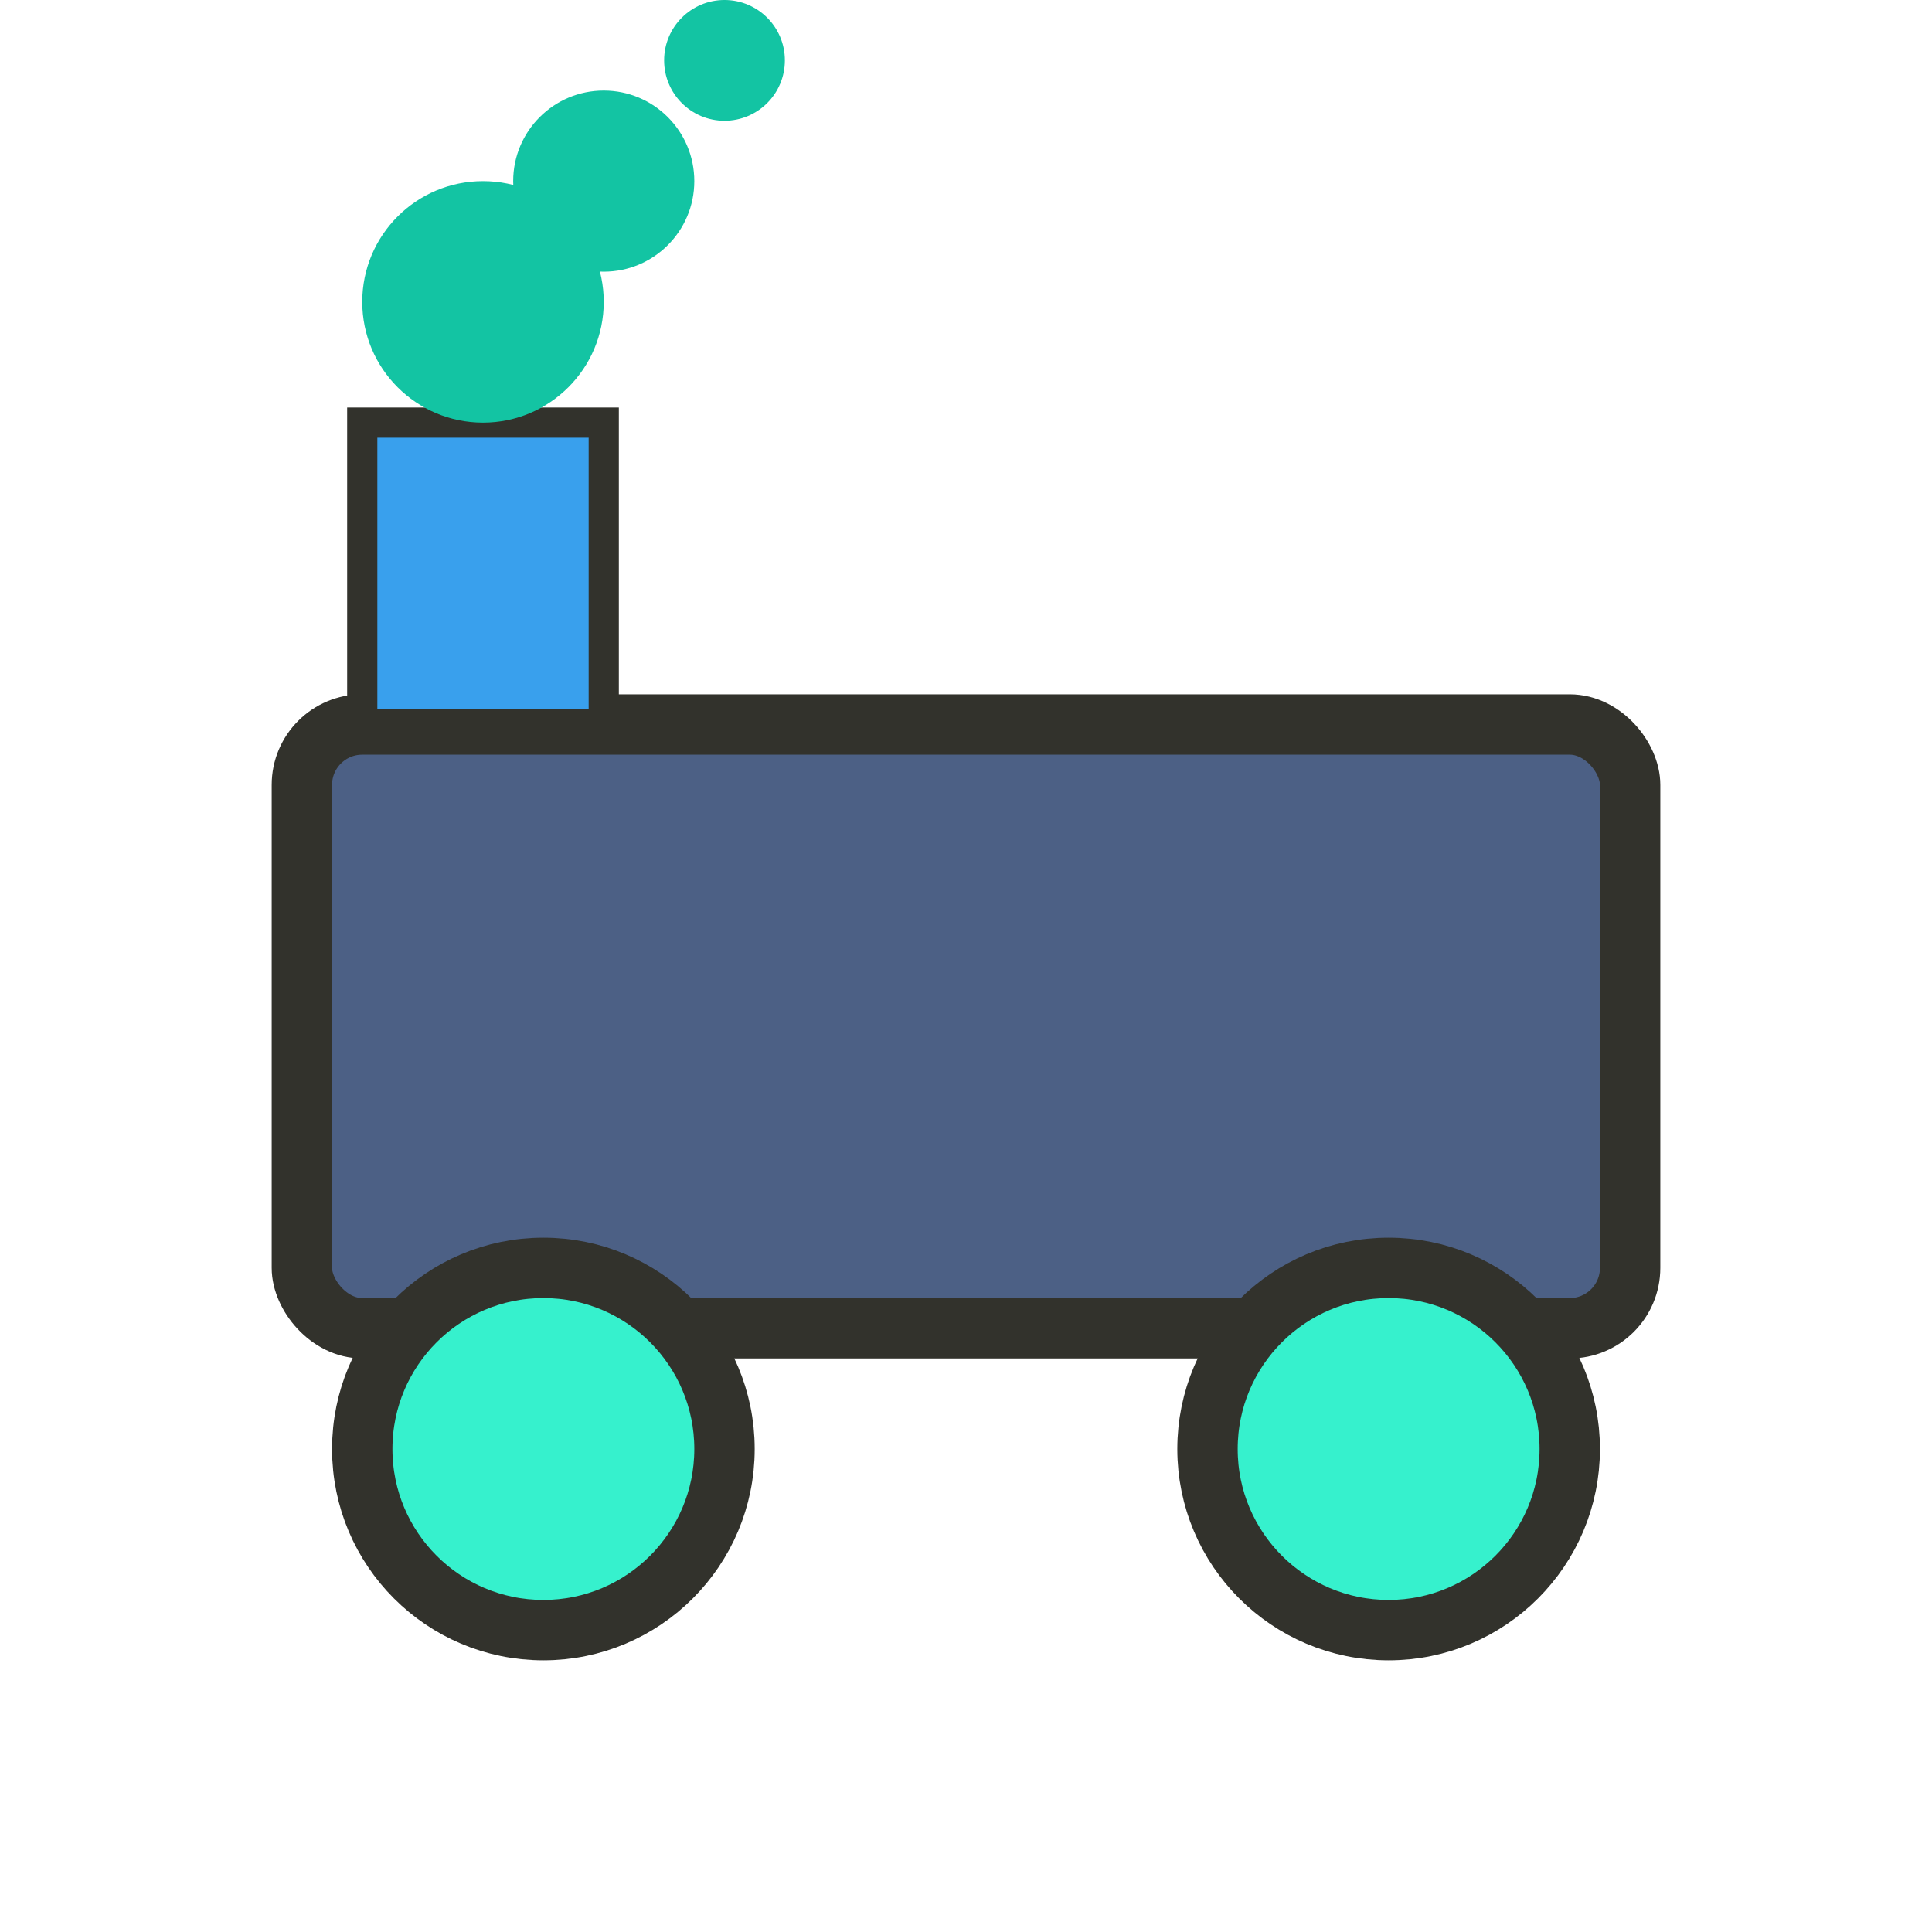 <svg xmlns="http://www.w3.org/2000/svg" viewBox="0 0 64 64" width="64" height="64">
  <!-- Body of the locomotive -->
  <rect x="10" y="24" width="44" height="20" fill="#4c6085ff" stroke="#32322cff" stroke-width="2" rx="2"/>
  
  <!-- Chimney -->
  <rect x="12" y="14" width="8" height="10" fill="#39a0edff" stroke="#32322cff" stroke-width="1"/>
  
  <!-- Wheels -->
  <circle cx="18" cy="48" r="6" fill="#36f1cdff" stroke="#32322cff" stroke-width="2"/>
  <circle cx="46" cy="48" r="6" fill="#36f1cdff" stroke="#32322cff" stroke-width="2"/>
  
  <!-- Steam puff -->
  <circle cx="16" cy="10" r="4" fill="#13c4a3ff"/>
  <circle cx="20" cy="6" r="3" fill="#13c4a3ff"/>
  <circle cx="24" cy="2" r="2" fill="#13c4a3ff"/>
</svg>
